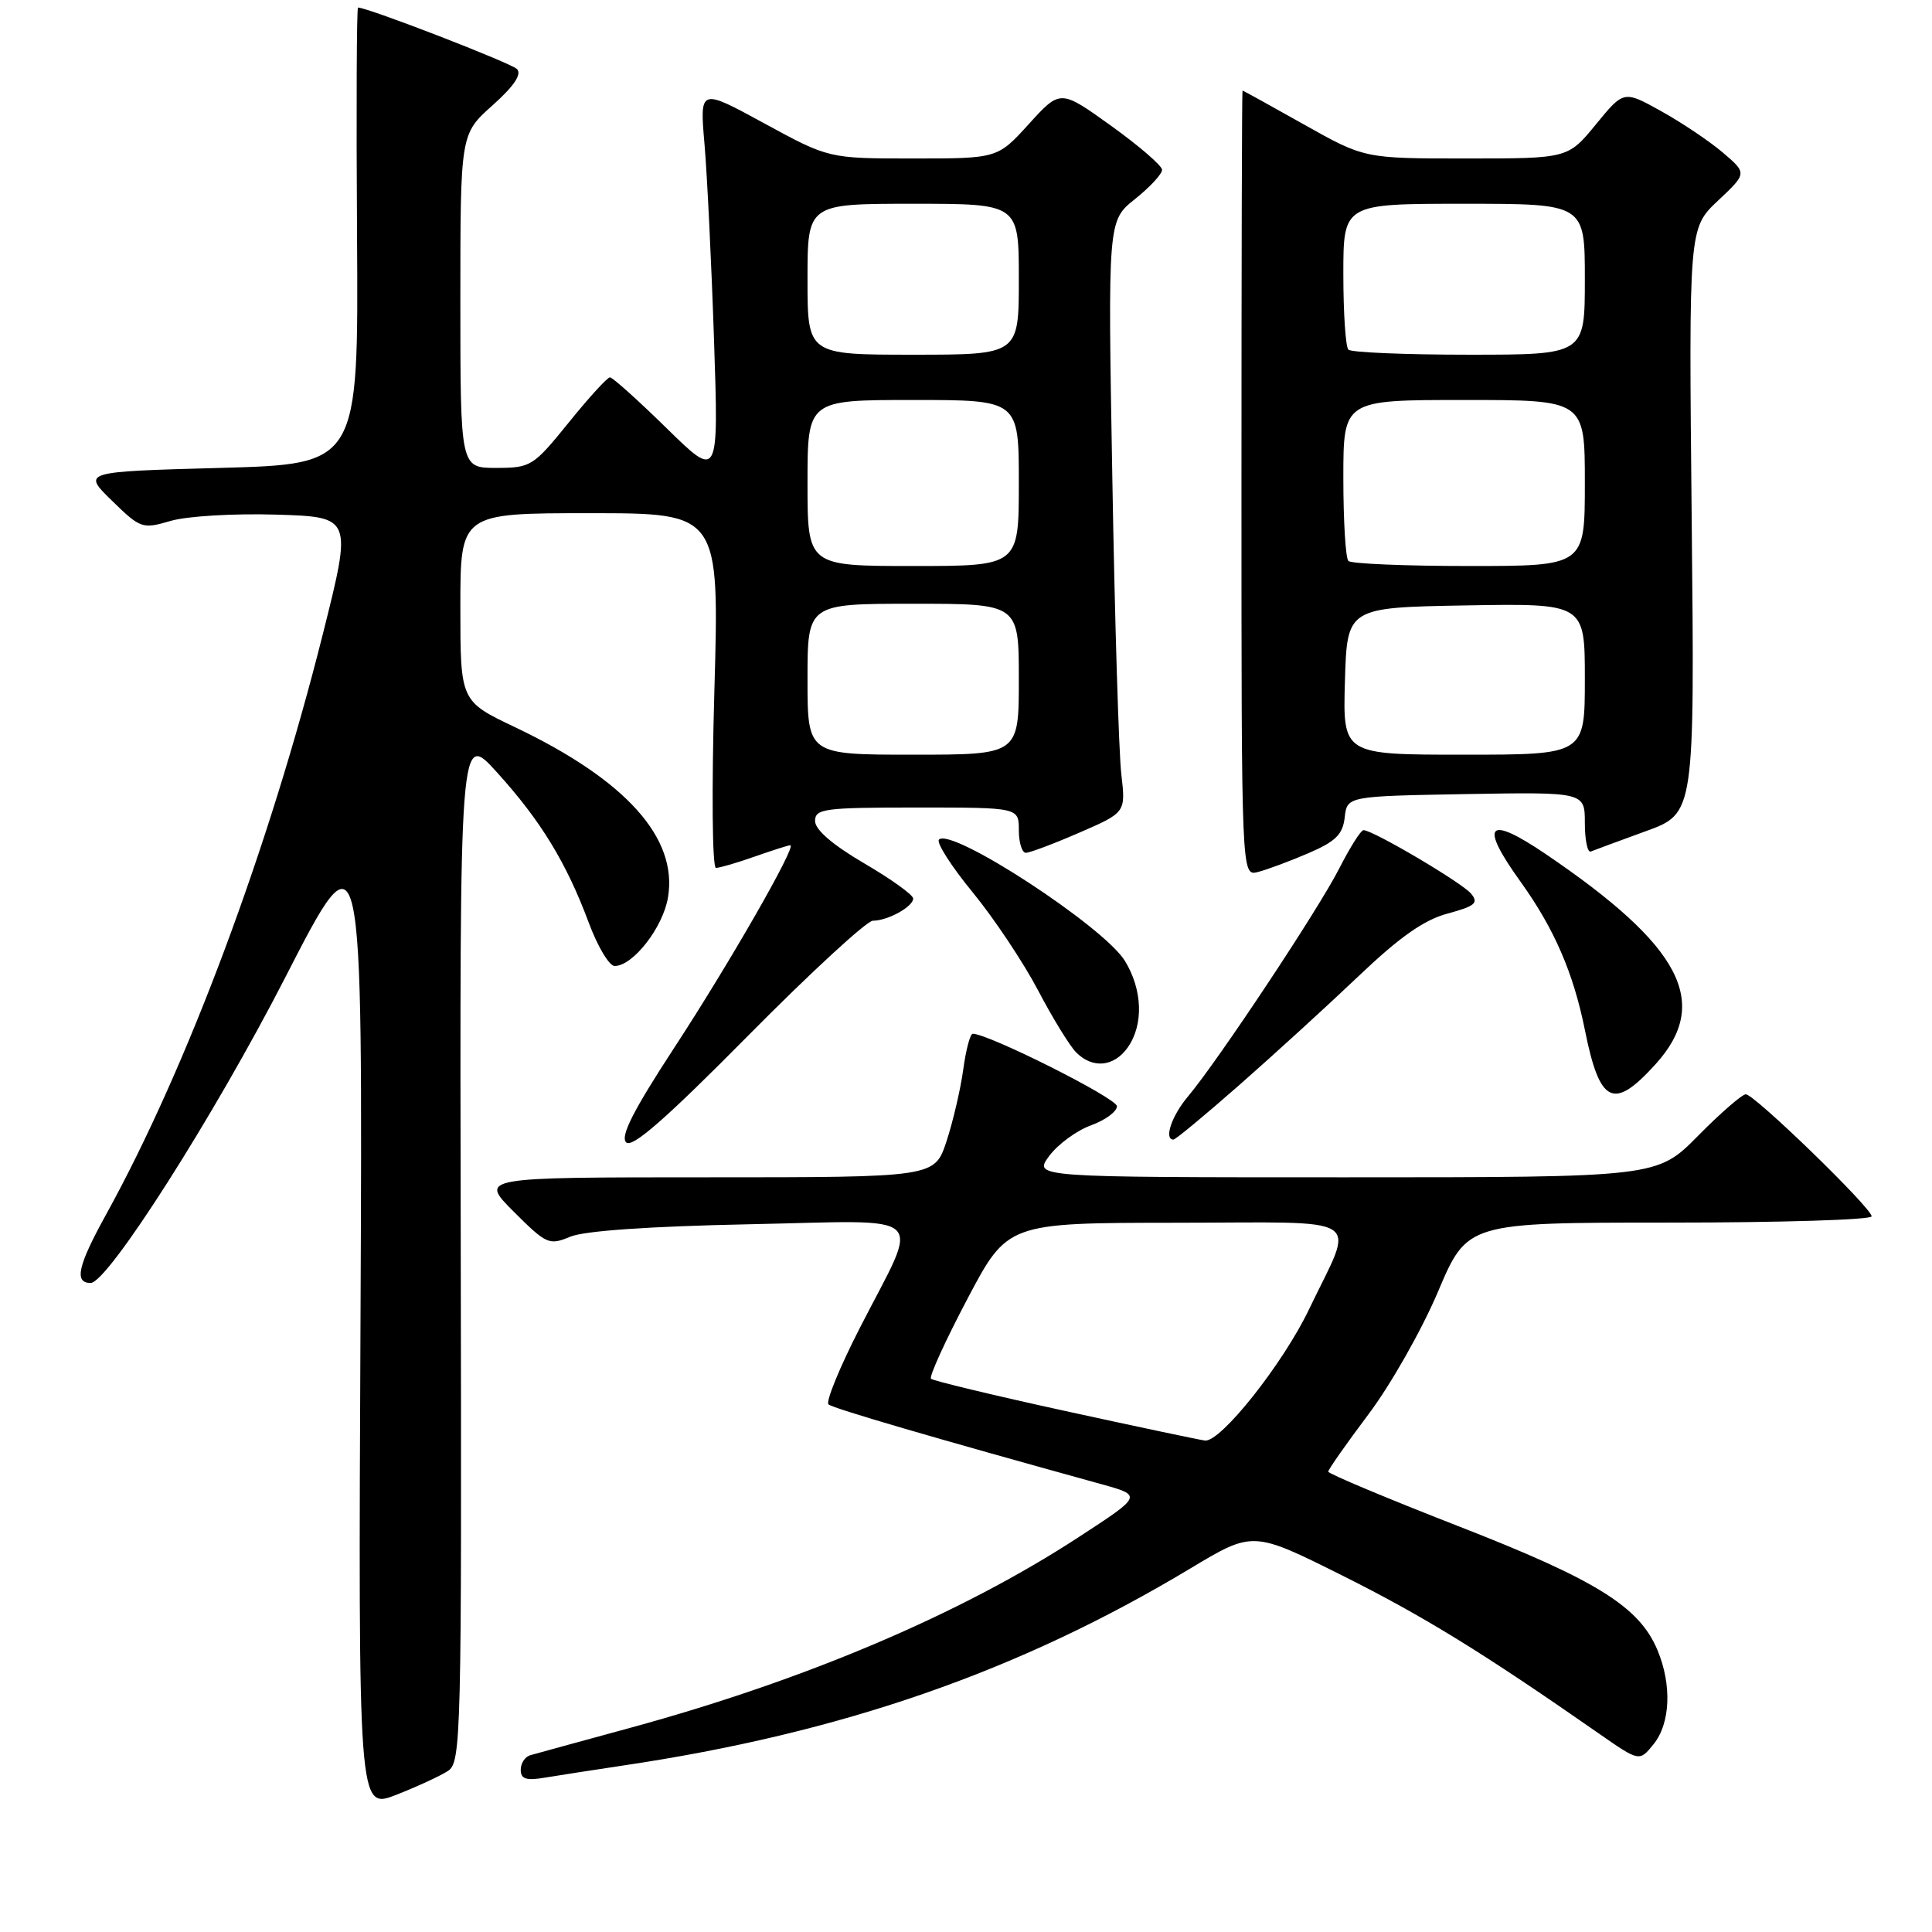 <?xml version="1.0" encoding="UTF-8" standalone="no"?>
<!DOCTYPE svg PUBLIC "-//W3C//DTD SVG 1.1//EN" "http://www.w3.org/Graphics/SVG/1.1/DTD/svg11.dtd" >
<svg xmlns="http://www.w3.org/2000/svg" xmlns:xlink="http://www.w3.org/1999/xlink" version="1.1" viewBox="0 0 256 256">
 <g >
 <path fill="currentColor"
d=" M 59.34 234.67 C 61.11 233.52 61.18 230.51 61.05 165.17 C 60.91 96.88 60.91 96.88 65.85 102.34 C 71.65 108.74 75.05 114.31 78.01 122.25 C 79.18 125.41 80.73 128.00 81.44 128.00 C 83.87 128.00 87.84 122.91 88.51 118.93 C 89.84 111.04 82.96 103.37 68.25 96.36 C 61.00 92.91 61.00 92.91 61.00 80.45 C 61.00 68.00 61.00 68.00 78.16 68.00 C 95.32 68.00 95.32 68.00 94.66 91.50 C 94.28 104.80 94.38 115.00 94.87 115.00 C 95.35 115.00 97.66 114.33 100.00 113.50 C 102.34 112.68 104.46 112.00 104.72 112.00 C 105.62 112.00 96.65 127.66 89.31 138.88 C 83.91 147.15 82.17 150.57 82.97 151.37 C 83.76 152.16 88.19 148.29 99.13 137.23 C 107.42 128.85 114.86 122.00 115.66 122.00 C 117.63 122.00 121.00 120.14 121.00 119.06 C 121.00 118.58 118.08 116.48 114.50 114.39 C 110.33 111.95 108.00 109.94 108.00 108.79 C 108.00 107.16 109.19 107.00 121.50 107.00 C 135.00 107.00 135.00 107.00 135.00 110.00 C 135.00 111.65 135.42 113.00 135.93 113.00 C 136.45 113.00 139.64 111.80 143.02 110.33 C 149.17 107.66 149.17 107.66 148.58 102.58 C 148.25 99.79 147.71 82.14 147.39 63.38 C 146.79 29.25 146.79 29.25 150.39 26.38 C 152.38 24.79 153.99 23.05 153.98 22.50 C 153.97 21.95 150.93 19.33 147.23 16.67 C 140.50 11.84 140.50 11.84 136.34 16.42 C 132.18 21.00 132.18 21.00 120.99 21.00 C 109.81 21.00 109.81 21.00 101.26 16.34 C 92.71 11.68 92.71 11.68 93.35 19.09 C 93.70 23.17 94.27 34.83 94.61 45.00 C 95.23 63.50 95.23 63.50 88.34 56.75 C 84.55 53.04 81.17 50.00 80.82 50.00 C 80.48 50.00 78.01 52.70 75.35 56.00 C 70.65 61.80 70.35 61.99 65.75 62.00 C 61.00 62.00 61.00 62.00 61.00 39.89 C 61.00 17.77 61.00 17.77 65.25 13.97 C 68.11 11.42 69.17 9.83 68.50 9.15 C 67.71 8.34 48.73 1.00 47.44 1.00 C 47.26 1.00 47.20 14.61 47.31 31.25 C 47.50 61.50 47.50 61.50 29.20 62.00 C 10.90 62.50 10.90 62.50 14.82 66.33 C 18.63 70.05 18.86 70.12 22.62 69.02 C 24.78 68.39 30.98 68.02 36.59 68.19 C 46.67 68.50 46.67 68.50 42.79 83.97 C 35.63 112.44 24.82 141.40 14.09 160.87 C 10.31 167.71 9.79 170.00 12.01 170.00 C 14.28 170.00 28.41 147.81 37.78 129.55 C 48.06 109.50 48.06 109.50 47.77 174.64 C 47.47 239.78 47.47 239.78 52.49 237.83 C 55.24 236.75 58.33 235.33 59.34 234.67 Z  M 82.50 233.95 C 111.54 229.64 135.00 221.49 157.76 207.81 C 166.02 202.85 166.02 202.85 177.89 208.78 C 188.66 214.17 196.40 218.93 211.86 229.70 C 217.23 233.44 217.23 233.44 219.11 231.11 C 221.34 228.36 221.55 223.25 219.62 218.64 C 217.22 212.90 211.53 209.35 193.25 202.23 C 183.76 198.53 176.00 195.27 176.00 195.00 C 176.00 194.72 178.40 191.30 181.33 187.40 C 184.27 183.50 188.41 176.19 190.54 171.16 C 194.42 162.00 194.42 162.00 221.21 162.00 C 235.94 162.00 248.00 161.63 248.00 161.17 C 248.00 160.06 232.47 145.00 231.33 145.00 C 230.84 145.00 227.99 147.47 225.00 150.50 C 219.57 156.00 219.57 156.00 178.25 156.00 C 136.94 156.00 136.94 156.00 139.02 153.18 C 140.17 151.63 142.66 149.80 144.55 149.12 C 146.45 148.43 148.00 147.29 148.00 146.58 C 148.00 145.52 130.90 136.94 128.89 136.98 C 128.55 136.99 127.98 139.14 127.63 141.75 C 127.27 144.36 126.27 148.64 125.41 151.25 C 123.84 156.00 123.84 156.00 93.68 156.00 C 63.53 156.00 63.53 156.00 68.07 160.55 C 72.41 164.88 72.76 165.04 75.56 163.87 C 77.43 163.09 86.10 162.49 99.35 162.22 C 123.60 161.73 121.99 160.21 113.92 175.98 C 111.25 181.20 109.39 185.75 109.78 186.09 C 110.39 186.62 123.74 190.53 145.94 196.66 C 151.38 198.17 151.38 198.17 142.94 203.67 C 127.35 213.85 106.73 222.61 83.50 228.95 C 76.90 230.75 70.94 232.38 70.25 232.58 C 69.56 232.78 69.00 233.65 69.00 234.51 C 69.00 235.74 69.73 235.97 72.25 235.54 C 74.04 235.24 78.65 234.53 82.50 233.95 Z  M 164.24 143.75 C 168.78 139.76 175.87 133.29 180.00 129.36 C 185.46 124.16 188.68 121.89 191.82 121.05 C 195.47 120.06 195.96 119.65 194.92 118.41 C 193.72 116.96 181.92 110.00 180.67 110.00 C 180.32 110.00 178.89 112.27 177.48 115.03 C 174.75 120.43 161.41 140.53 157.42 145.28 C 155.25 147.85 154.19 151.00 155.49 151.00 C 155.77 151.00 159.70 147.74 164.24 143.75 Z  M 219.38 141.00 C 226.74 132.86 222.81 125.37 204.82 113.17 C 197.07 107.92 195.96 109.16 201.50 116.86 C 205.95 123.06 208.49 128.93 210.01 136.50 C 211.98 146.30 213.80 147.18 219.38 141.00 Z  M 149.44 138.78 C 151.55 135.77 151.40 131.16 149.06 127.33 C 146.29 122.79 126.07 109.59 124.42 111.25 C 124.04 111.63 126.04 114.77 128.87 118.22 C 131.70 121.67 135.60 127.52 137.54 131.21 C 139.48 134.91 141.76 138.62 142.61 139.46 C 144.79 141.65 147.63 141.36 149.44 138.78 Z  M 173.33 113.07 C 176.97 111.51 177.92 110.58 178.18 108.32 C 178.50 105.50 178.50 105.50 194.25 105.22 C 210.00 104.95 210.00 104.95 210.00 109.06 C 210.00 111.32 210.36 113.02 210.79 112.83 C 211.23 112.65 214.50 111.44 218.07 110.14 C 224.55 107.79 224.55 107.79 224.16 69.01 C 223.77 30.24 223.77 30.24 227.63 26.60 C 231.50 22.96 231.50 22.96 228.30 20.23 C 226.54 18.73 222.87 16.26 220.13 14.74 C 215.16 11.97 215.16 11.97 211.46 16.49 C 207.76 21.00 207.76 21.00 194.27 21.00 C 180.79 21.00 180.79 21.00 172.79 16.50 C 168.39 14.02 164.72 12.00 164.64 12.00 C 164.56 12.00 164.50 35.42 164.50 64.05 C 164.50 116.09 164.50 116.09 166.66 115.55 C 167.84 115.25 170.85 114.14 173.33 113.07 Z  M 107.00 90.00 C 107.00 80.00 107.00 80.00 121.00 80.00 C 135.00 80.00 135.00 80.00 135.00 90.00 C 135.00 100.00 135.00 100.00 121.00 100.00 C 107.00 100.00 107.00 100.00 107.00 90.00 Z  M 107.00 64.00 C 107.00 53.00 107.00 53.00 121.00 53.00 C 135.00 53.00 135.00 53.00 135.00 64.00 C 135.00 75.00 135.00 75.00 121.00 75.00 C 107.00 75.00 107.00 75.00 107.00 64.00 Z  M 107.00 37.00 C 107.00 27.00 107.00 27.00 121.00 27.00 C 135.00 27.00 135.00 27.00 135.00 37.00 C 135.00 47.00 135.00 47.00 121.00 47.00 C 107.00 47.00 107.00 47.00 107.00 37.00 Z  M 141.18 186.97 C 131.65 184.89 123.63 182.96 123.36 182.69 C 123.09 182.42 125.26 177.66 128.18 172.12 C 133.50 162.04 133.50 162.04 155.82 162.02 C 181.51 162.00 179.56 160.73 173.45 173.50 C 170.02 180.68 161.76 191.10 159.67 190.88 C 159.03 190.81 150.70 189.05 141.18 186.97 Z  M 178.21 90.25 C 178.50 80.50 178.50 80.50 194.25 80.22 C 210.00 79.95 210.00 79.95 210.00 89.97 C 210.00 100.00 210.00 100.00 193.96 100.00 C 177.93 100.00 177.93 100.00 178.21 90.25 Z  M 178.67 74.33 C 178.30 73.97 178.00 69.02 178.00 63.33 C 178.00 53.00 178.00 53.00 194.00 53.00 C 210.00 53.00 210.00 53.00 210.00 64.00 C 210.00 75.00 210.00 75.00 194.67 75.00 C 186.23 75.00 179.03 74.70 178.67 74.33 Z  M 178.67 46.33 C 178.30 45.97 178.00 41.47 178.00 36.33 C 178.00 27.00 178.00 27.00 194.00 27.00 C 210.00 27.00 210.00 27.00 210.00 37.00 C 210.00 47.00 210.00 47.00 194.67 47.00 C 186.23 47.00 179.03 46.70 178.67 46.33 Z "/>
</g>
</svg>